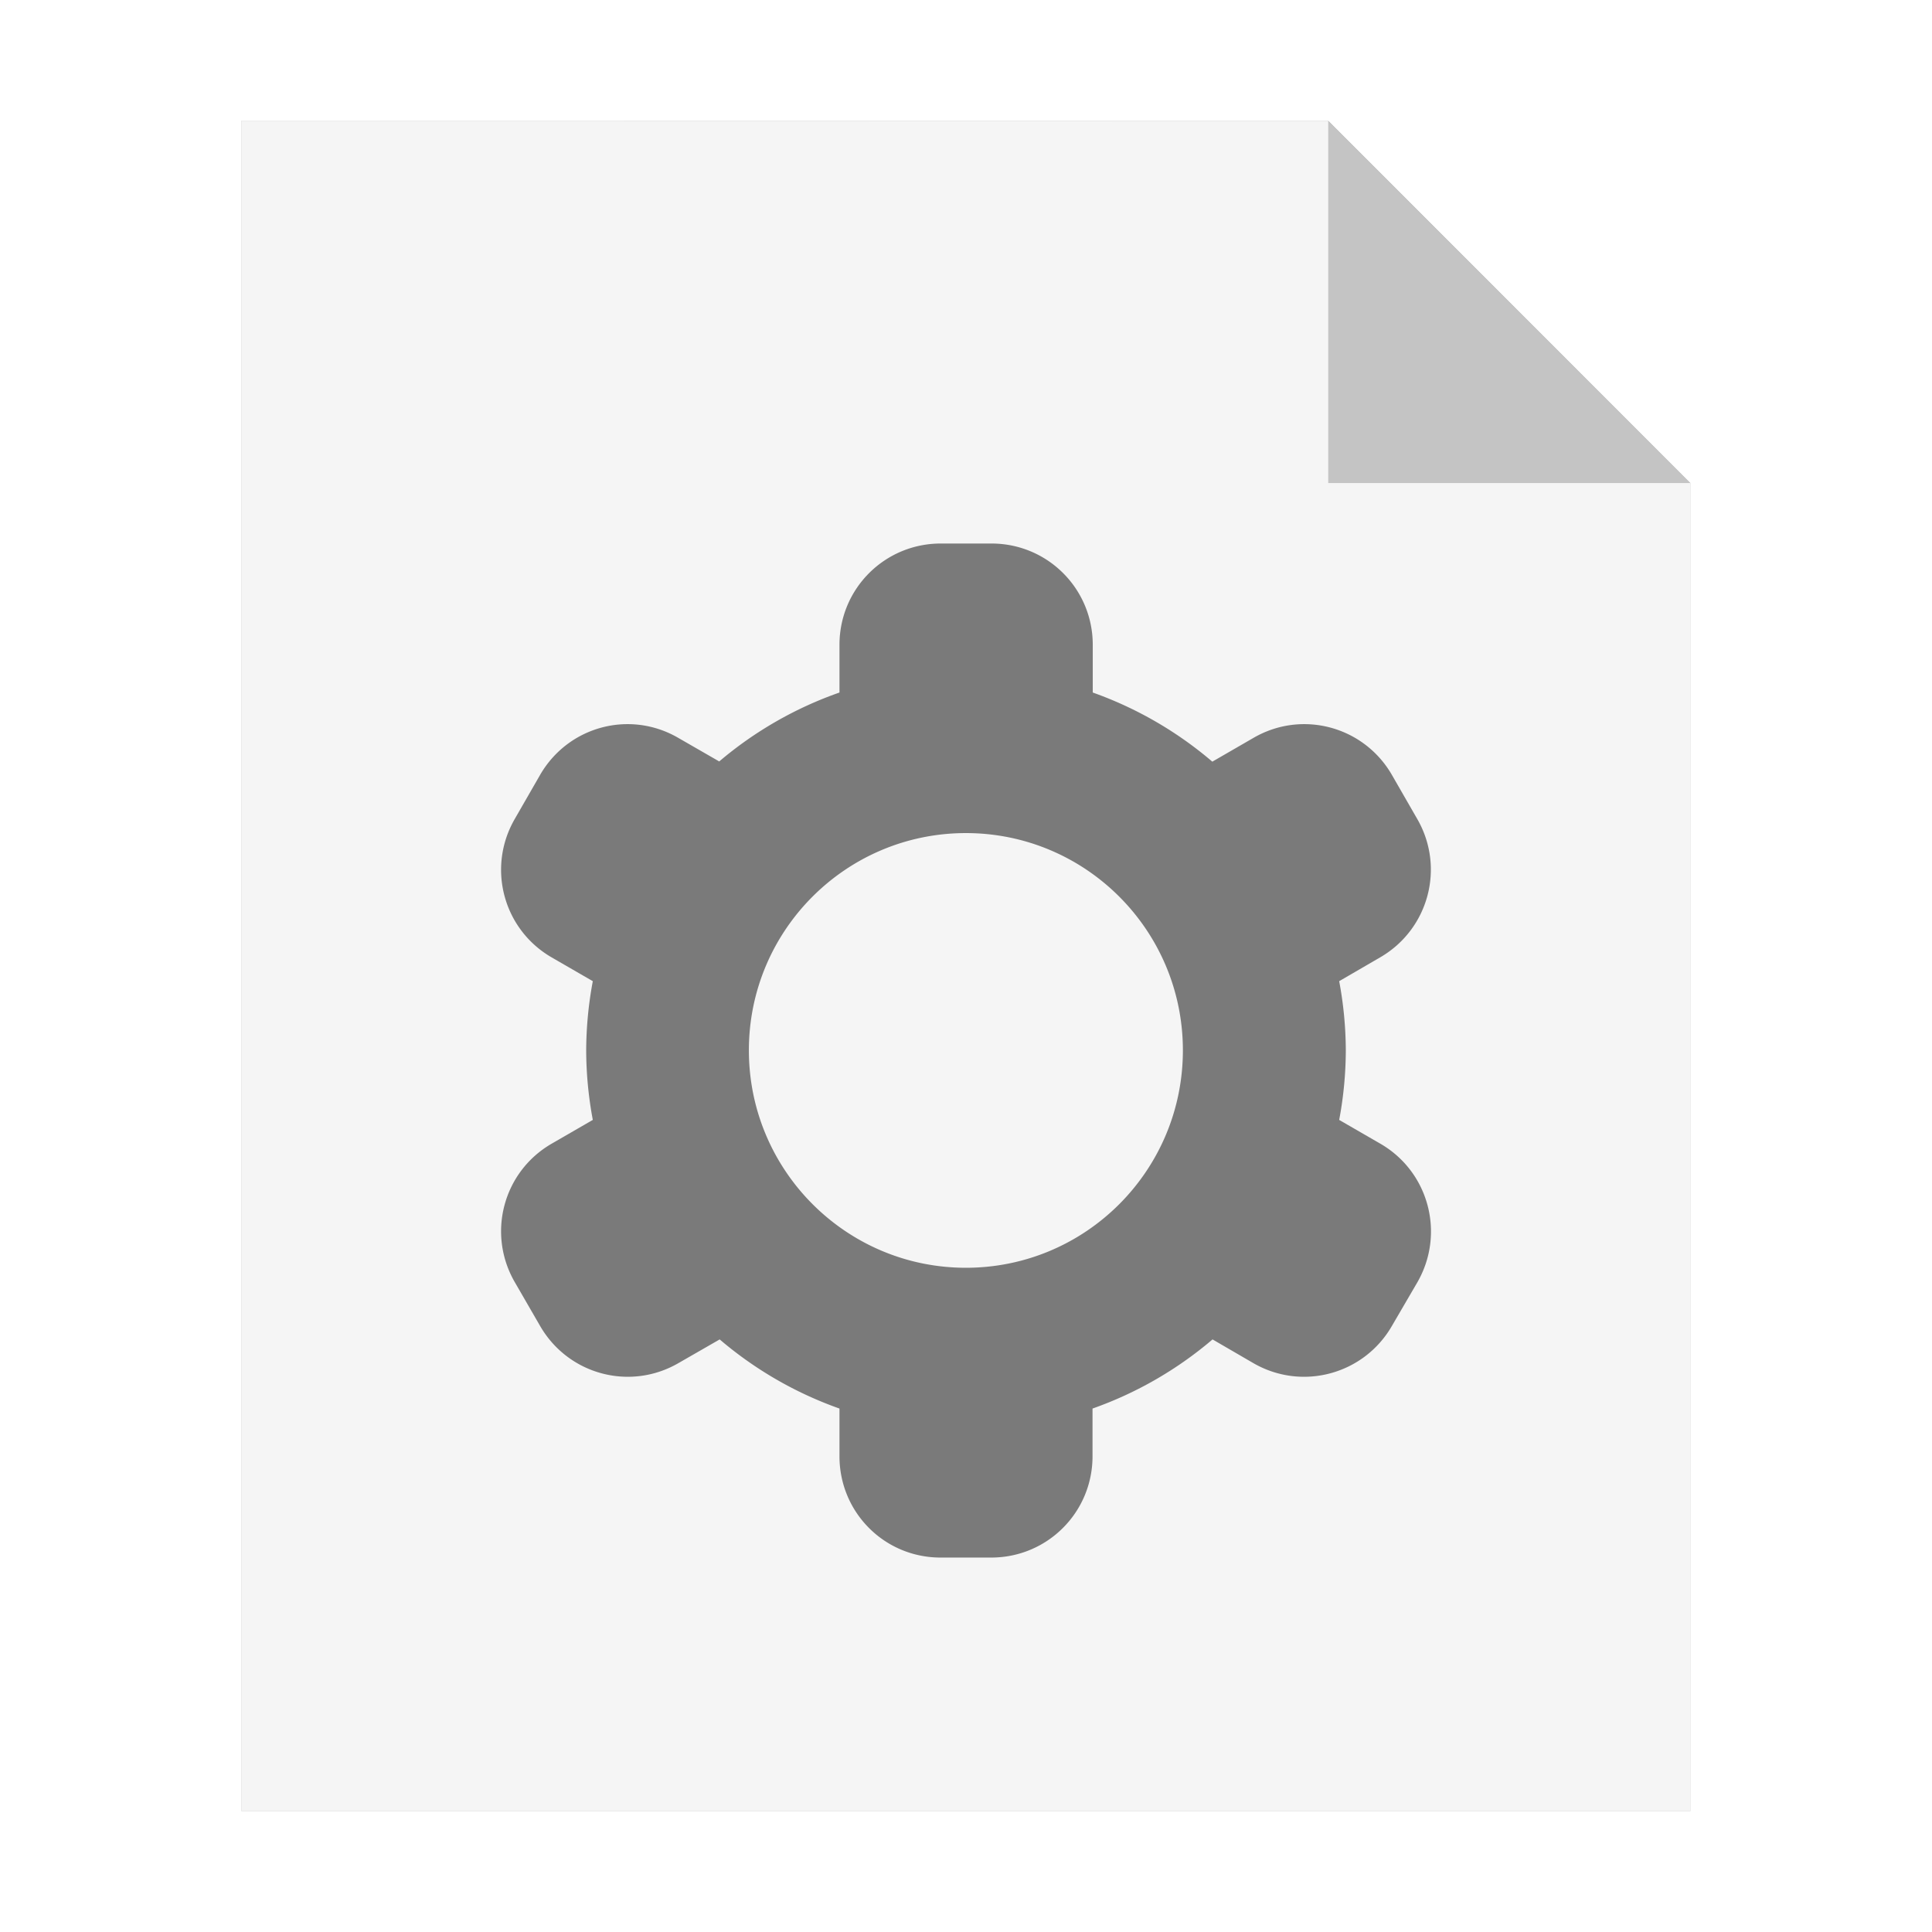 <?xml version="1.0" encoding="UTF-8" standalone="no"?>
<svg
   xmlns:dc="http://purl.org/dc/elements/1.1/"
   xmlns:cc="http://creativecommons.org/ns#"
   xmlns:rdf="http://www.w3.org/1999/02/22-rdf-syntax-ns#"
   xmlns:svg="http://www.w3.org/2000/svg"
   xmlns="http://www.w3.org/2000/svg"
   xmlns:sodipodi="http://sodipodi.sourceforge.net/DTD/sodipodi-0.dtd"
   xmlns:inkscape="http://www.inkscape.org/namespaces/inkscape"
   sodipodi:docname="application-x-desktop.svg"
   inkscape:version="1.0.1 (3bc2e813f5, 2020-09-07)"
   id="svg8"
   version="1.1"
   viewBox="0 0 8.467 8.467"
   height="32"
   width="32">
  <defs
     id="defs2">
    <filter
       inkscape:collect="always"
       style="color-interpolation-filters:sRGB"
       id="filter33189"
       x="-0.081"
       width="1.163"
       y="-0.07"
       height="1.139">
      <feGaussianBlur
         inkscape:collect="always"
         stdDeviation="0.215"
         id="feGaussianBlur33191" />
    </filter>
  </defs>
  <sodipodi:namedview
     inkscape:window-maximized="1"
     inkscape:window-y="0"
     inkscape:window-x="0"
     inkscape:window-height="1000"
     inkscape:window-width="1920"
     units="px"
     showgrid="false"
     inkscape:document-rotation="0"
     inkscape:current-layer="layer1"
     inkscape:document-units="px"
     inkscape:cy="16.245823"
     inkscape:cx="-2.1715587"
     inkscape:zoom="9.0045629"
     inkscape:pageshadow="2"
     inkscape:pageopacity="0.0"
     borderopacity="1.0"
     bordercolor="#666666"
     pagecolor="#ffffff"
     id="base" />
  <g
     id="layer1"
     inkscape:groupmode="layer"
     inkscape:label="Capa 1">
    <path
       style="opacity:0.5;fill:#000000;fill-opacity:1;stroke:none;stroke-width:2.294;filter:url(#filter33189)"
       d="M 1.058,0.529 V 7.937 H 7.408 V 2.117 l -1.587,-1.587 z"
       id="path926-2"
       inkscape:connector-curvature="0" />
    <path
       style="opacity:1;fill:#f5f5f5;fill-opacity:1;stroke:none;stroke-width:2.294"
       d="M 1.058,0.529 V 7.937 H 7.408 V 2.117 l -1.587,-1.587 z"
       id="path926"
       inkscape:connector-curvature="0" />
    <path
       inkscape:connector-curvature="0"
       style="opacity:0.2;fill:#000000;fill-opacity:1;stroke:none;stroke-width:2.294"
       d="M 5.821,0.529 V 2.117 h 1.587 z"
       id="path926-1" />
    <path
       inkscape:connector-curvature="0"
       id="path4"
       d="M 4.122,6.826 C 3.876,6.826 3.679,6.628 3.679,6.382 V 6.173 A 1.664,1.667 0 0 1 3.154,5.87 L 2.973,5.974 C 2.76,6.097 2.49,6.024 2.367,5.811 L 2.256,5.619 C 2.133,5.406 2.205,5.135 2.418,5.012 L 2.598,4.908 A 1.664,1.667 0 0 1 2.569,4.604 1.664,1.667 0 0 1 2.598,4.3 L 2.418,4.196 C 2.205,4.073 2.133,3.802 2.256,3.589 L 2.367,3.396 C 2.49,3.183 2.76,3.11 2.973,3.234 L 3.152,3.337 A 1.664,1.667 0 0 1 3.679,3.035 V 2.826 c 0,-0.246 0.198,-0.444 0.444,-0.444 h 0.222 c 0.246,0 0.444,0.198 0.444,0.444 V 3.035 A 1.664,1.667 0 0 1 5.313,3.338 L 5.493,3.234 C 5.706,3.11 5.977,3.183 6.1,3.396 L 6.211,3.589 C 6.334,3.802 6.261,4.073 6.048,4.196 L 5.869,4.3 A 1.664,1.667 0 0 1 5.898,4.604 1.664,1.667 0 0 1 5.869,4.908 l 0.18,0.104 c 0.213,0.123 0.285,0.394 0.163,0.607 L 6.1,5.811 C 5.977,6.024 5.706,6.097 5.493,5.974 L 5.314,5.87 A 1.664,1.667 0 0 1 4.788,6.173 v 0.209 c 0,0.246 -0.198,0.444 -0.444,0.444 z M 4.233,5.556 c 0.525,0 0.951,-0.426 0.951,-0.953 0,-0.526 -0.426,-0.952 -0.951,-0.952 -0.525,0 -0.951,0.426 -0.951,0.952 0,0.526 0.426,0.953 0.951,0.953 z"
       style="opacity:0.5;fill:#000000;fill-opacity:1;stroke-width:0.079" />
  </g>
</svg>
